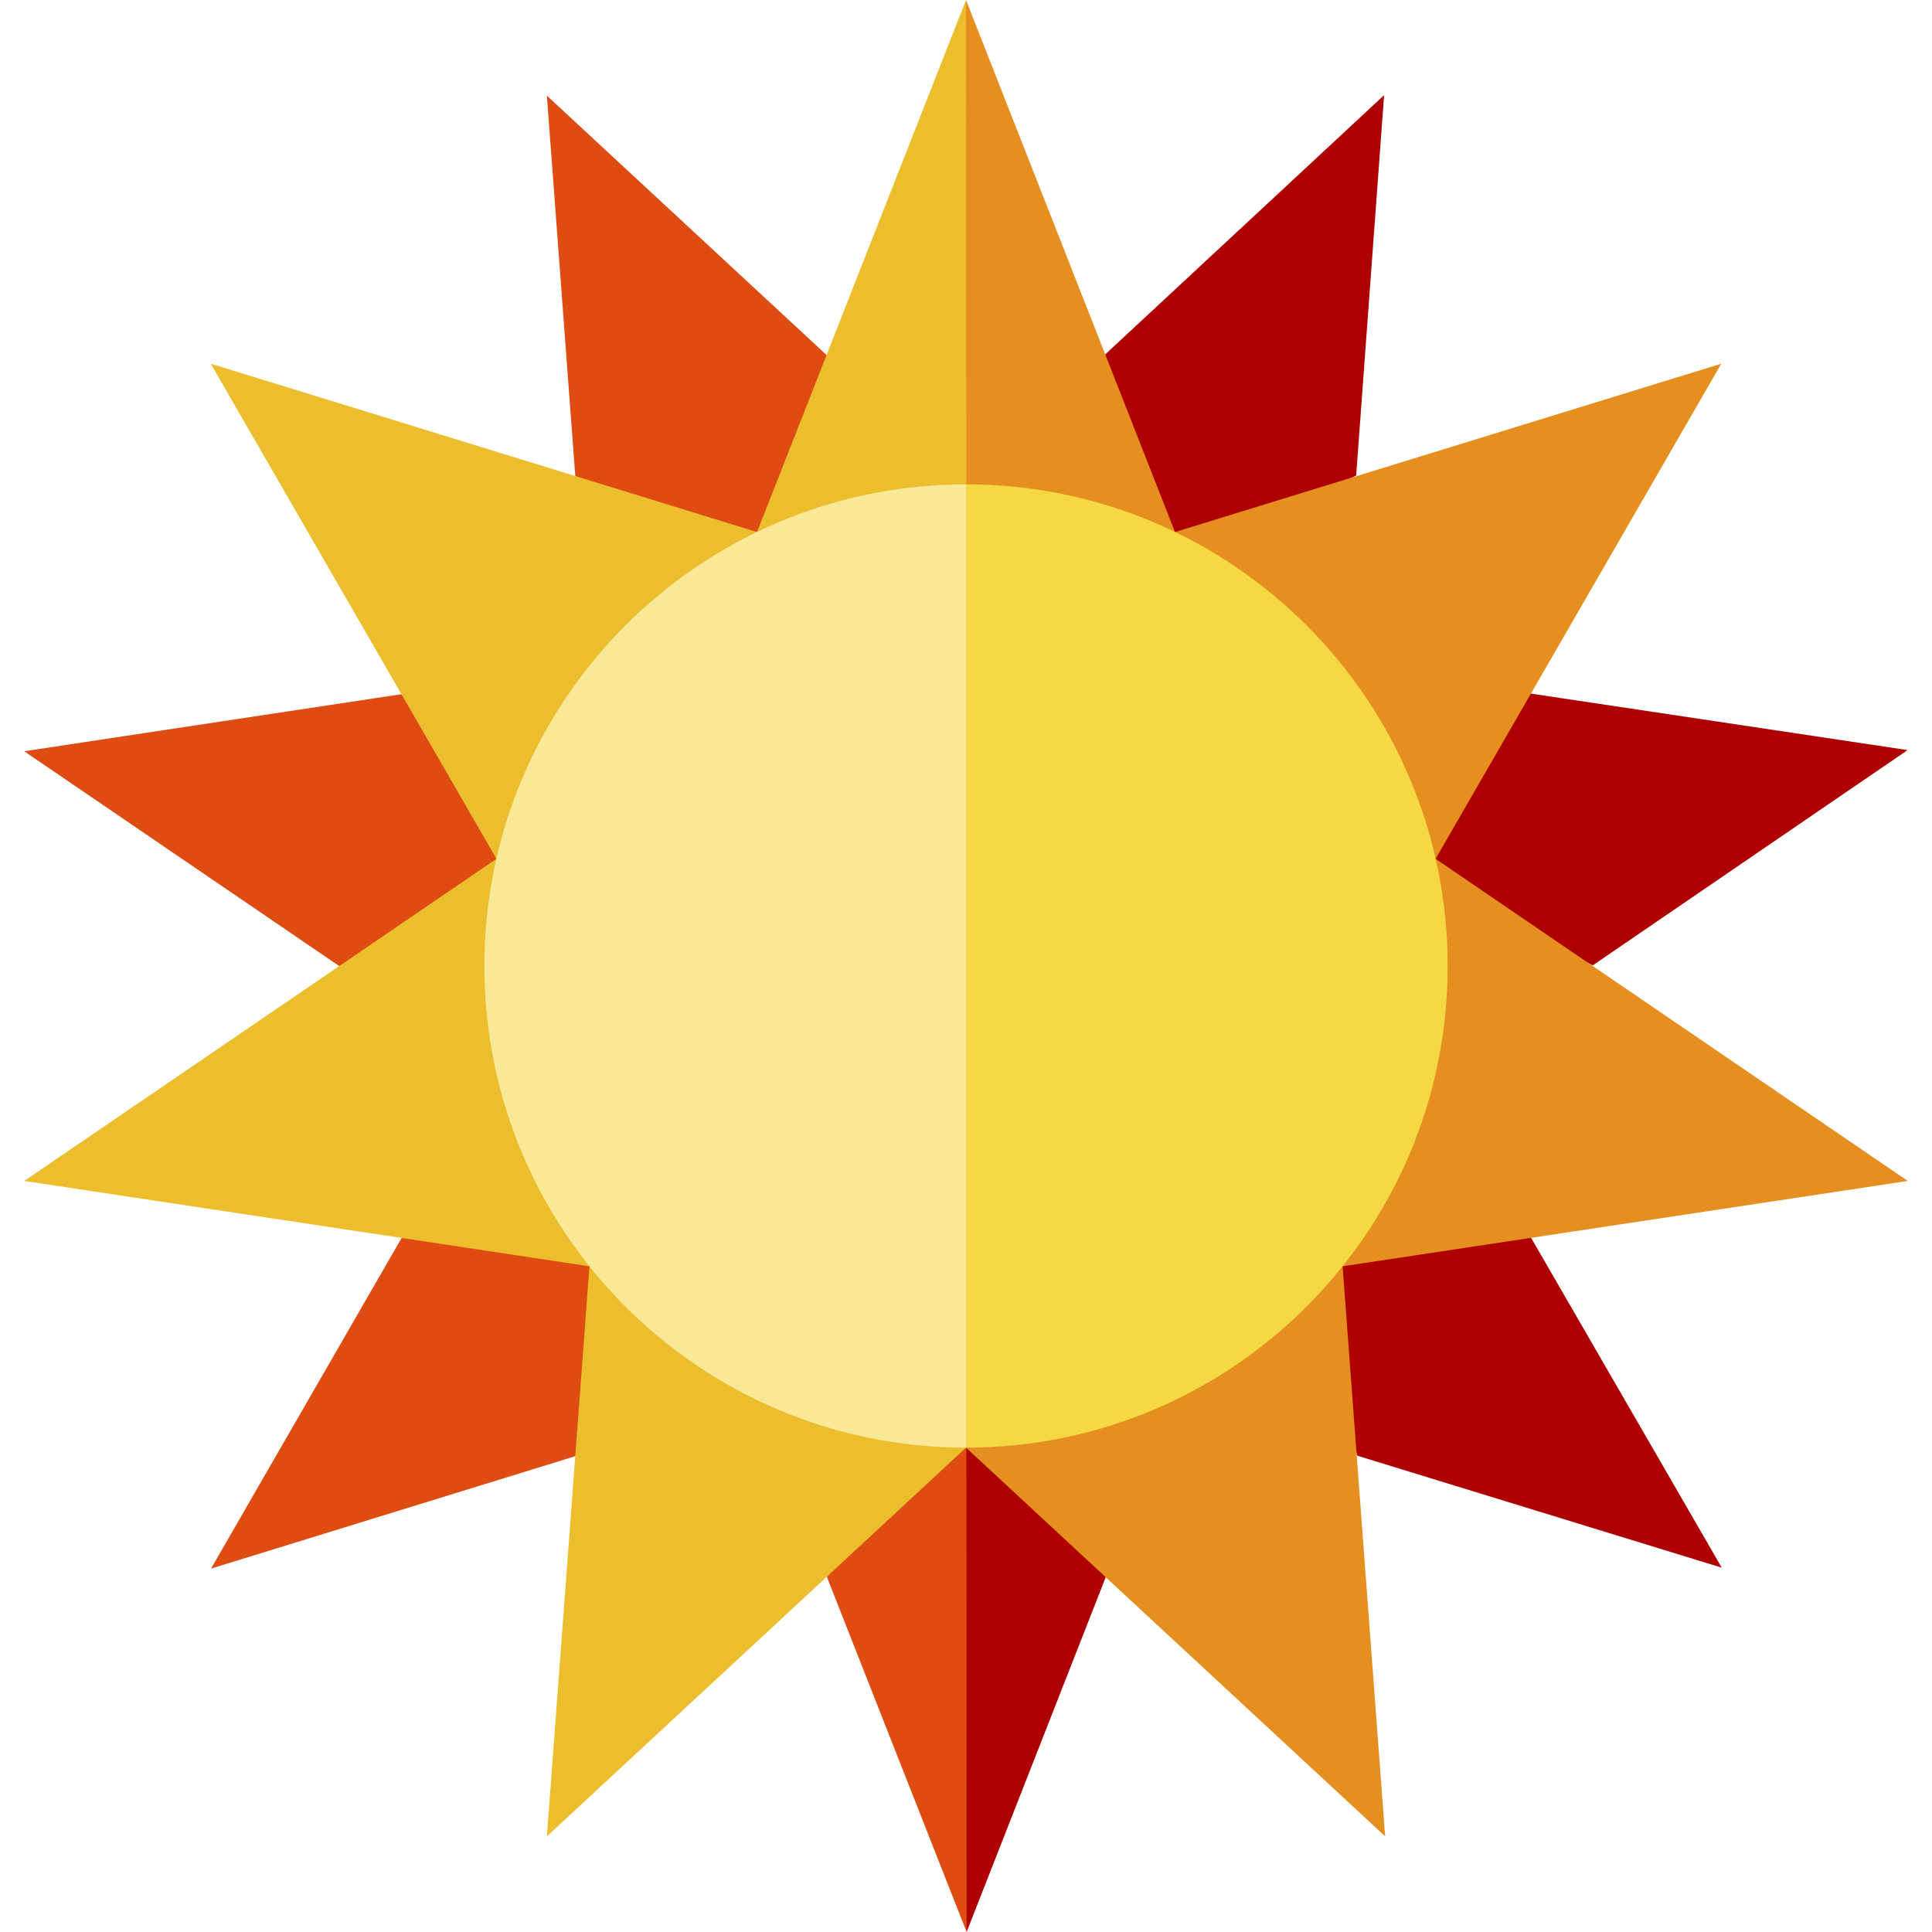 <svg id="Capa_1" enable-background="new 0 0 512 512" height="512" viewBox="0 0 512 512" width="512" xmlns="http://www.w3.org/2000/svg"><g><g fill="#de4c12"><path d="m256.104 369.171-36.956 48.764 37.014 94.065 7.343-80.944z"/><path d="m144.929 25.353 7.527 100.801 54.86 27.28 11.733-59.347z"/><path d="m6.412 199.088 83.514 56.946 51.498-26.103-35.063-45.958z"/><path d="m106.405 328.119-50.482 87.577 96.586-29.808 10.833-57.769z"/></g><path d="m256.104 369.171.058 142.829 36.898-94.106z" fill="#ae0000"/><path d="m405.697 327.939-58.85.18 12.811 57.642 96.626 29.69z" fill="#ae0000"/><path d="m405.567 183.79-33.364 46.141 49.88 25.902 83.447-57.05z" fill="#ae0000"/><path d="m292.768 94.04 14.542 56.816 52.087-24.825 7.404-100.813z" fill="#ae0000"/><g><path d="m256.006 0-55.382 140.997h70.381z" fill="#ecbd2c"/><path d="m256.006 0 .098 140.997h55.284z" fill="#e68f21"/><g fill="#ecbd2c"><path d="m55.857 96.387 75.706 131.21 69.061-86.6z"/><path d="m131.563 227.597-125.139 85.368 149.786 22.619z"/><path d="m156.21 335.584-11.278 151.064 111.074-103.005z"/></g><path d="m355.802 335.584-99.796 48.059 111.074 103.005z" fill="#e68f21"/><path d="m380.449 227.597-24.647 107.987 149.786-22.619z" fill="#e68f21"/><path d="m311.388 140.997 69.061 86.6 75.706-131.21z" fill="#e68f21"/></g><path d="m128.363 256c0 70.496 57.148 127.643 127.643 127.643l30.264-127.643-30.264-127.643c-70.495 0-127.643 57.147-127.643 127.643z" fill="#f9e997"/><path d="m256.006 128.357v255.287c70.495 0 127.643-57.148 127.643-127.643s-57.147-127.644-127.643-127.644z" fill="#f5d844"/></g></svg>